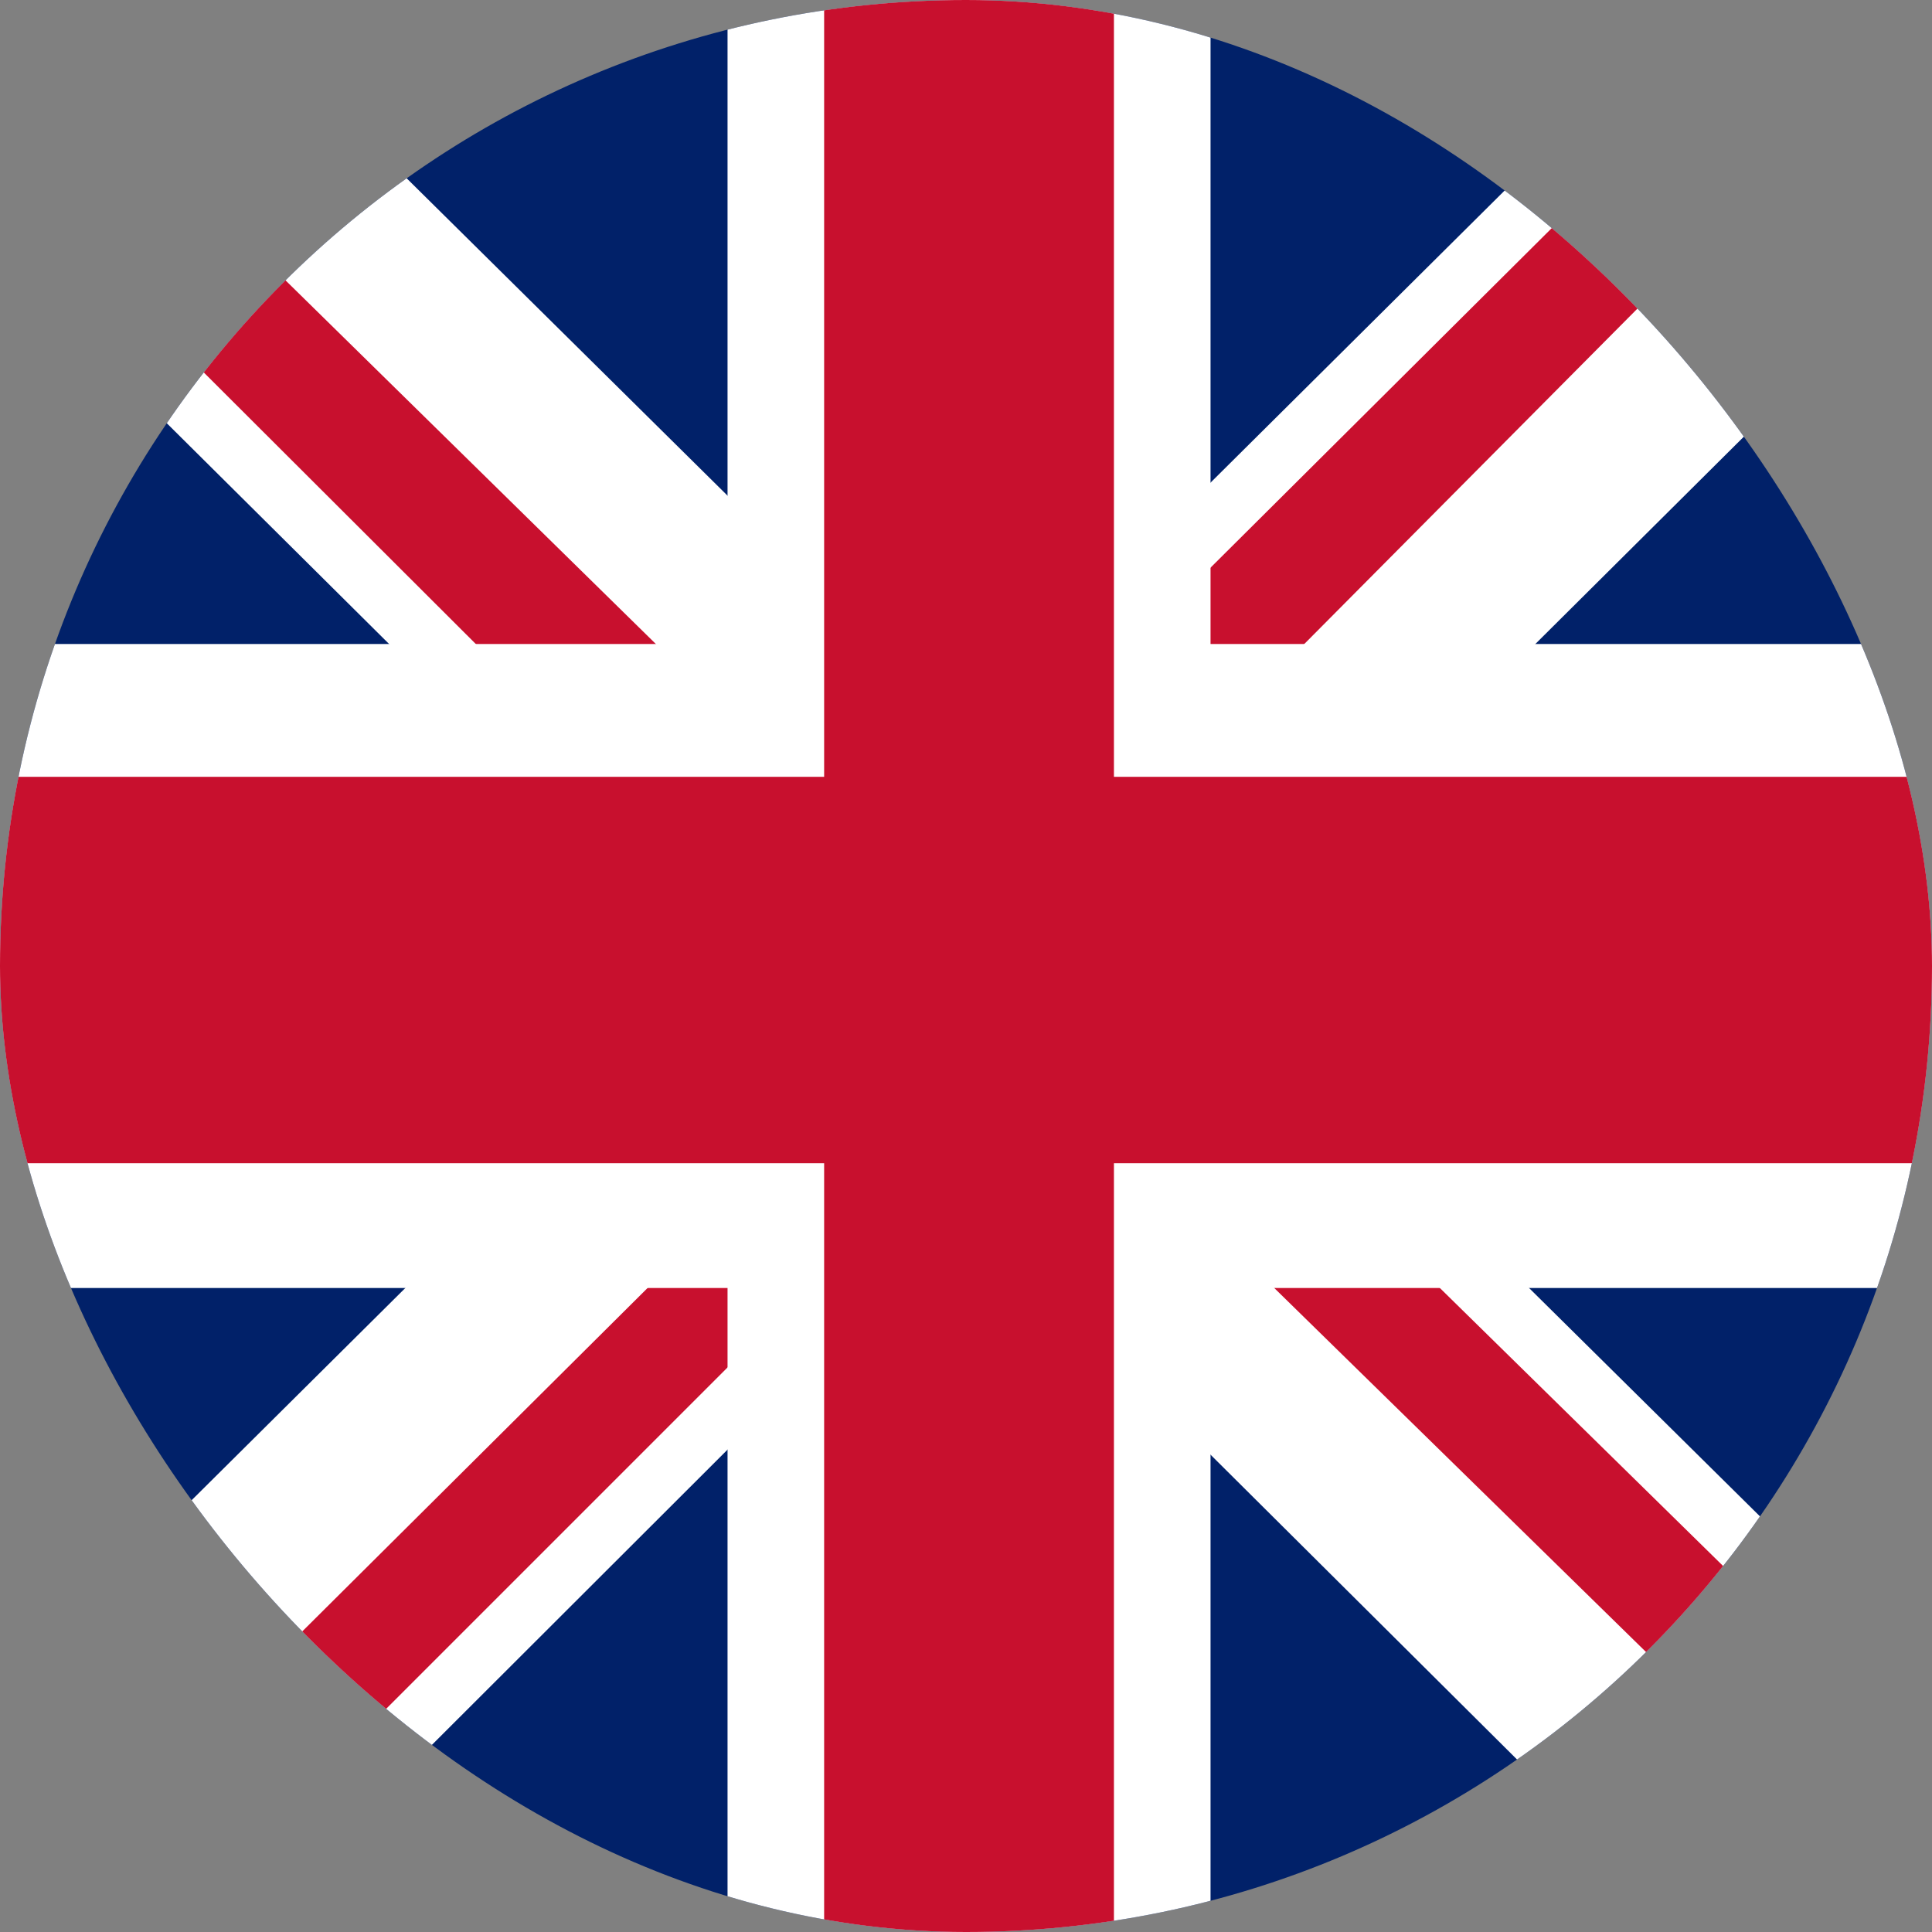 <svg width="28" height="28" viewBox="0 0 28 28" fill="none" xmlns="http://www.w3.org/2000/svg">
<rect x="0" y="0" width="28" height="28" fill="#808080" stroke="none"/>
<g clip-path="url(#clip0_3155_2692)">
<path d="M0 0H28V28H0V0Z" fill="#012169"/>
<path d="M3.281 0L13.956 10.558L24.587 0H28V3.617L17.5 14.058L28 24.442V28H24.5L14 17.558L3.544 28H0V24.5L10.456 14.117L0 3.733V0H3.281Z" fill="white"/>
<path d="M18.55 16.392L28 25.667V28L16.144 16.392H18.55ZM10.5 17.558L10.762 19.6L2.362 28H0L10.5 17.558ZM28 0V0.175L17.106 11.142L17.194 8.575L25.812 0H28ZM0 0L10.456 10.267H7.831L0 2.45V0Z" fill="#C8102E"/>
<path d="M10.544 0V28H17.544V0H10.544ZM0 9.333V18.667H28V9.333H0Z" fill="white"/>
<path d="M0 11.258V16.858H28V11.258H0ZM11.944 0V28H16.144V0H11.944Z" fill="#C8102E"/>
</g>
<defs>
<clipPath id="clip0_3155_2692">
<rect width="28" height="28" rx="14" fill="white"/>
</clipPath>
</defs>
</svg>
